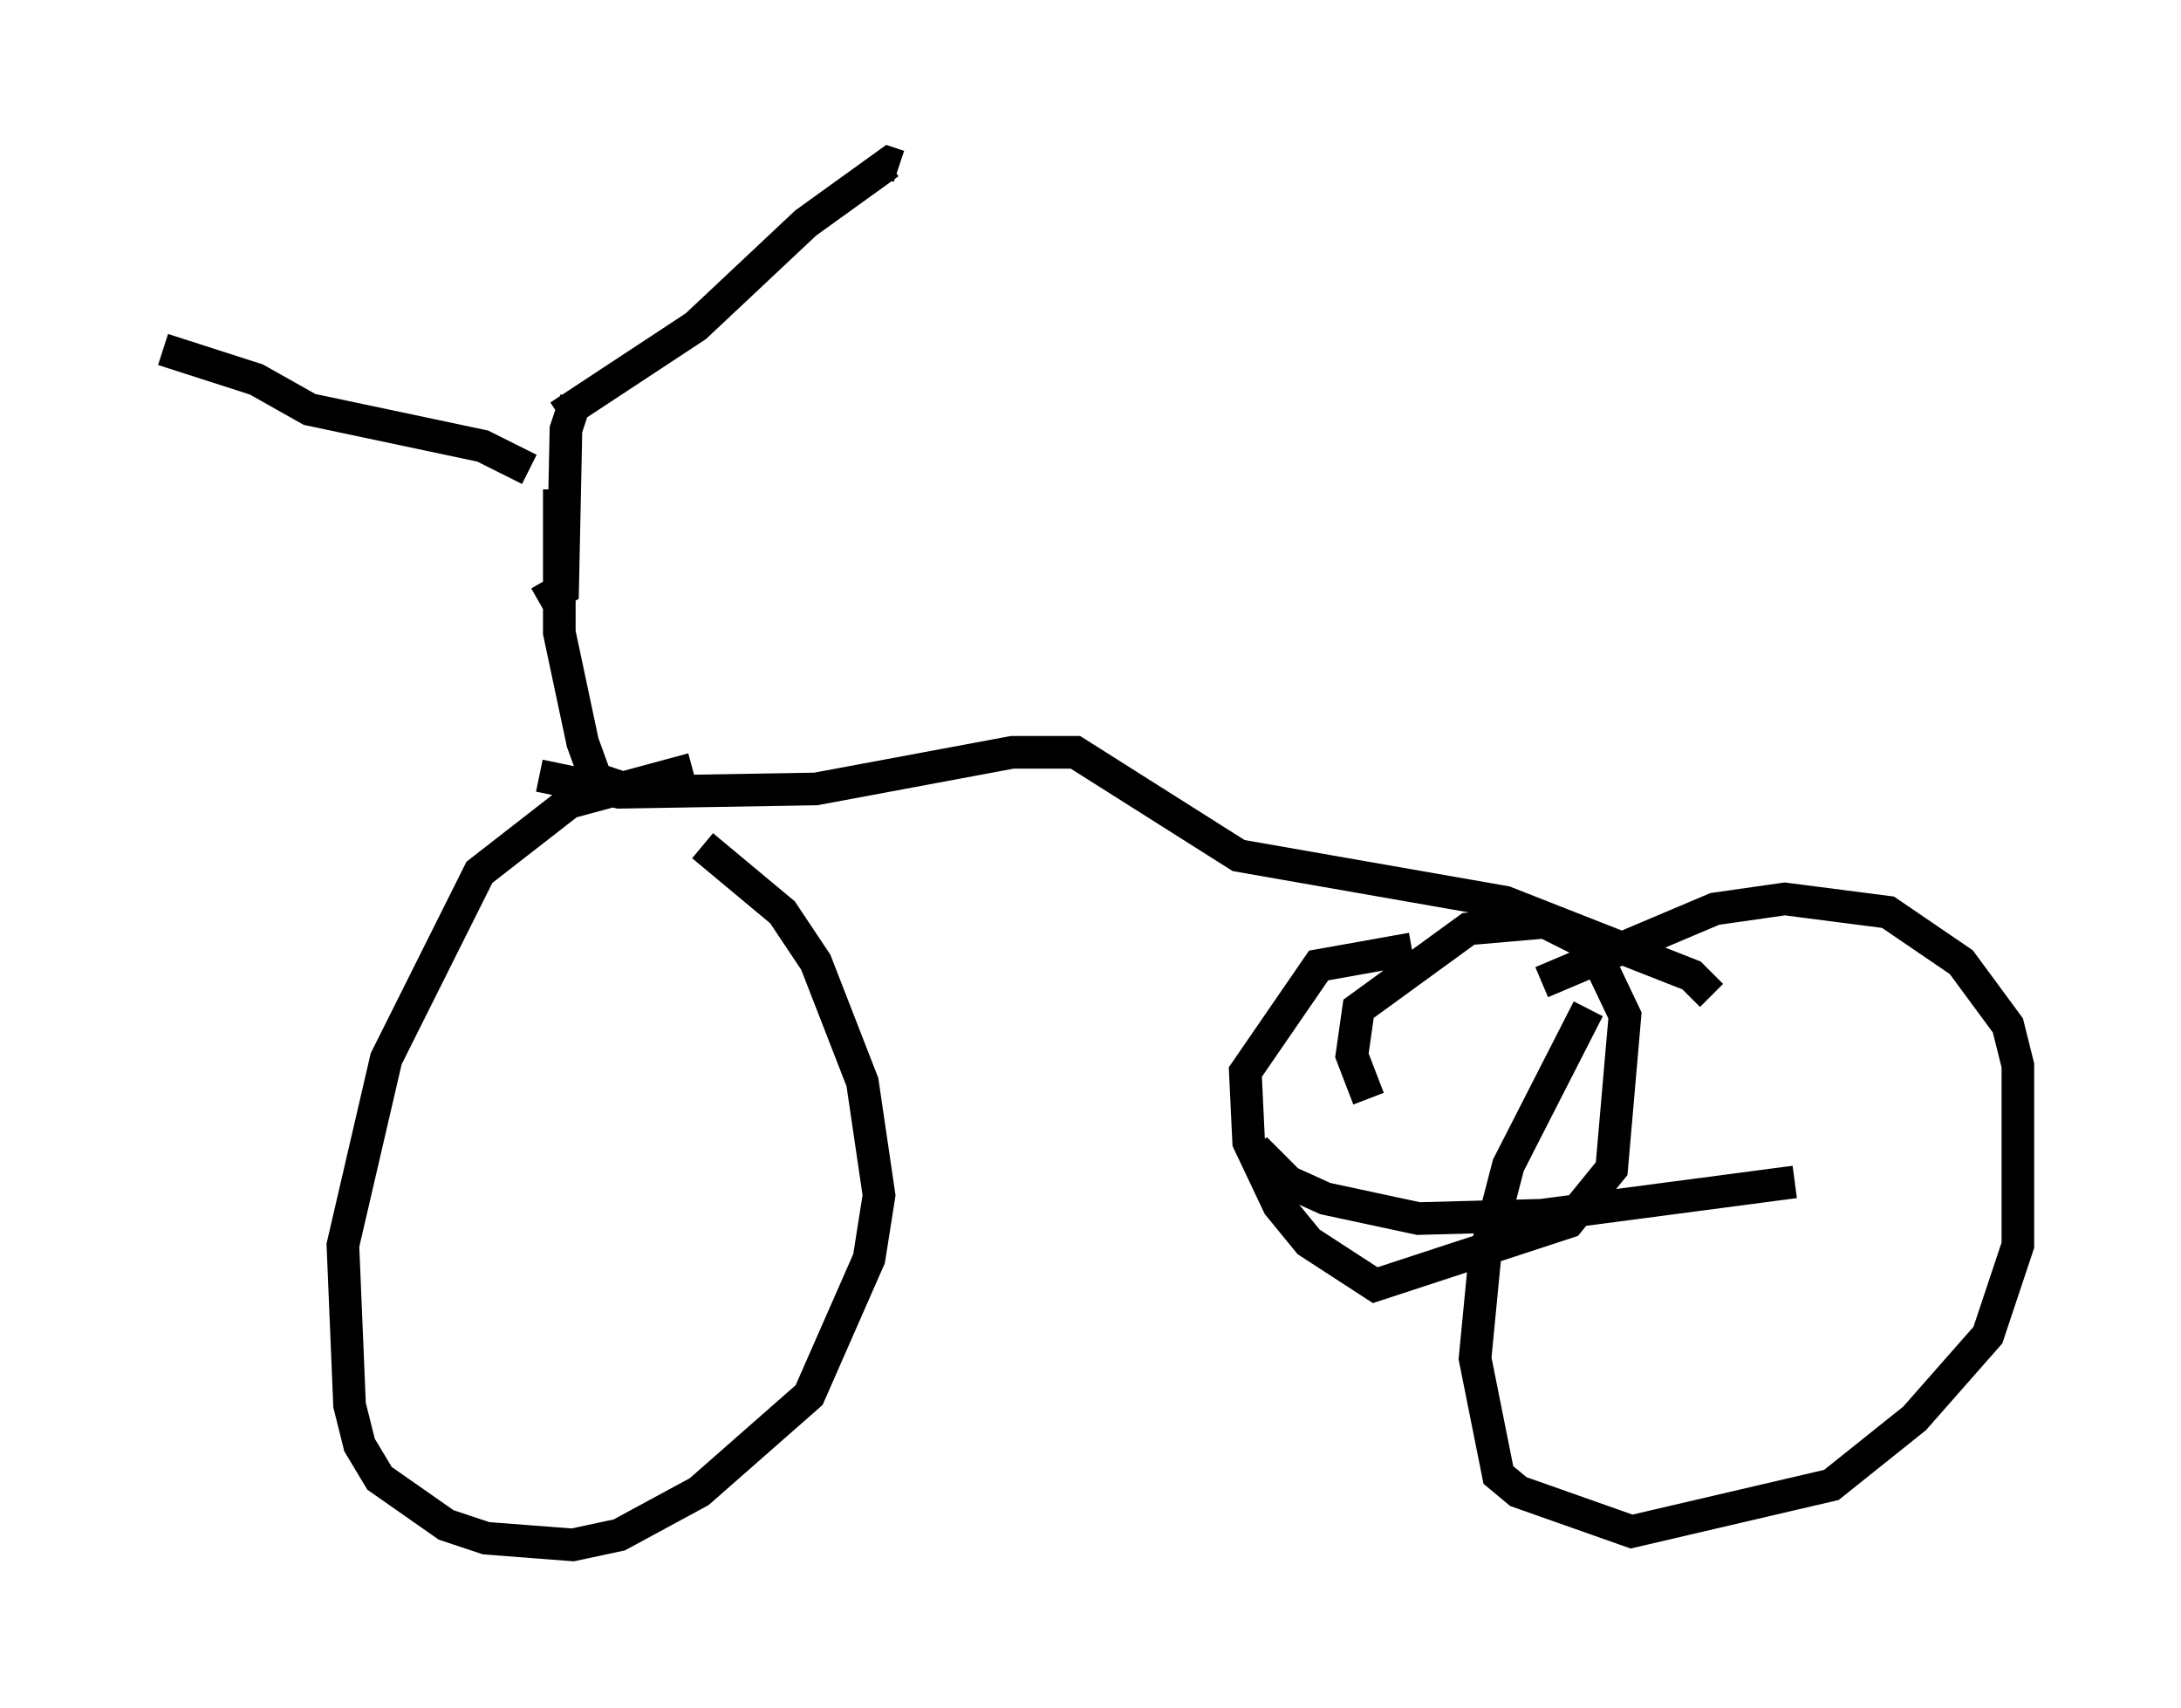 <?xml version="1.0" encoding="utf-8" ?>
<svg baseProfile="full" height="52.365" version="1.1" width="66.861" xmlns="http://www.w3.org/2000/svg" xmlns:ev="http://www.w3.org/2001/xml-events" xmlns:xlink="http://www.w3.org/1999/xlink"><defs /><rect fill="white" height="52.365" width="66.861" x="0" y="0" /><path d="M17.148, 24.09 m4.39, 1.838 l2.45, 2.042 1.021, 1.531 l1.429, 3.675 0.51, 3.471 l-0.306, 1.94 -1.838, 4.185 l-3.369, 2.96 -2.45, 1.327 l-1.429, 0.306 -2.654, -0.204 l-1.225, -0.408 -2.042, -1.429 l-0.613, -1.021 -0.306, -1.225 l-0.204, -4.9 1.327, -5.717 l2.858, -5.717 2.756, -2.144 l3.777, -1.021 m26.032, 6.533 l5.308, -2.246 2.144, -0.306 l3.165, 0.408 2.246, 1.531 l1.429, 1.94 0.306, 1.225 l0.0, 5.513 -0.919, 2.756 l-2.246, 2.552 -2.552, 2.042 l-6.125, 1.429 -3.471, -1.225 l-0.613, -0.51 -0.715, -3.573 l0.306, -3.165 0.715, -2.756 l2.45, -4.798 m-29.502, -6.738 l-0.919, -0.306 -0.408, -1.123 l-0.715, -3.369 0.0, -4.39 m-0.613, 3.471 l0.715, -0.408 0.102, -4.9 l0.306, -0.919 m-1.429, 2.144 l-1.429, -0.715 -5.308, -1.123 l-1.633, -0.919 -2.858, -0.919 m12.148, 2.042 l4.185, -2.756 3.369, -3.165 l2.552, -1.838 0.306, 0.102 m-11.025, 18.681 l2.45, 0.51 6.023, -0.102 l6.023, -1.123 1.94, 0.0 l5.002, 3.165 8.167, 1.429 l5.717, 2.246 0.613, 0.613 m-10.515, 3.165 l-0.51, -1.327 0.204, -1.429 l3.369, -2.45 2.348, -0.204 l1.429, 0.715 1.021, 2.144 l-0.408, 4.696 -1.327, 1.633 l-5.921, 1.94 -2.042, -1.327 l-0.919, -1.123 -0.919, -1.94 l-0.102, -2.144 2.246, -3.267 l2.858, -0.51 m-4.798, 6.125 l1.021, 1.021 1.123, 0.51 l2.858, 0.613 3.777, -0.102 l7.758, -1.021 " fill="none" stroke="black" stroke-width="1" /></svg>